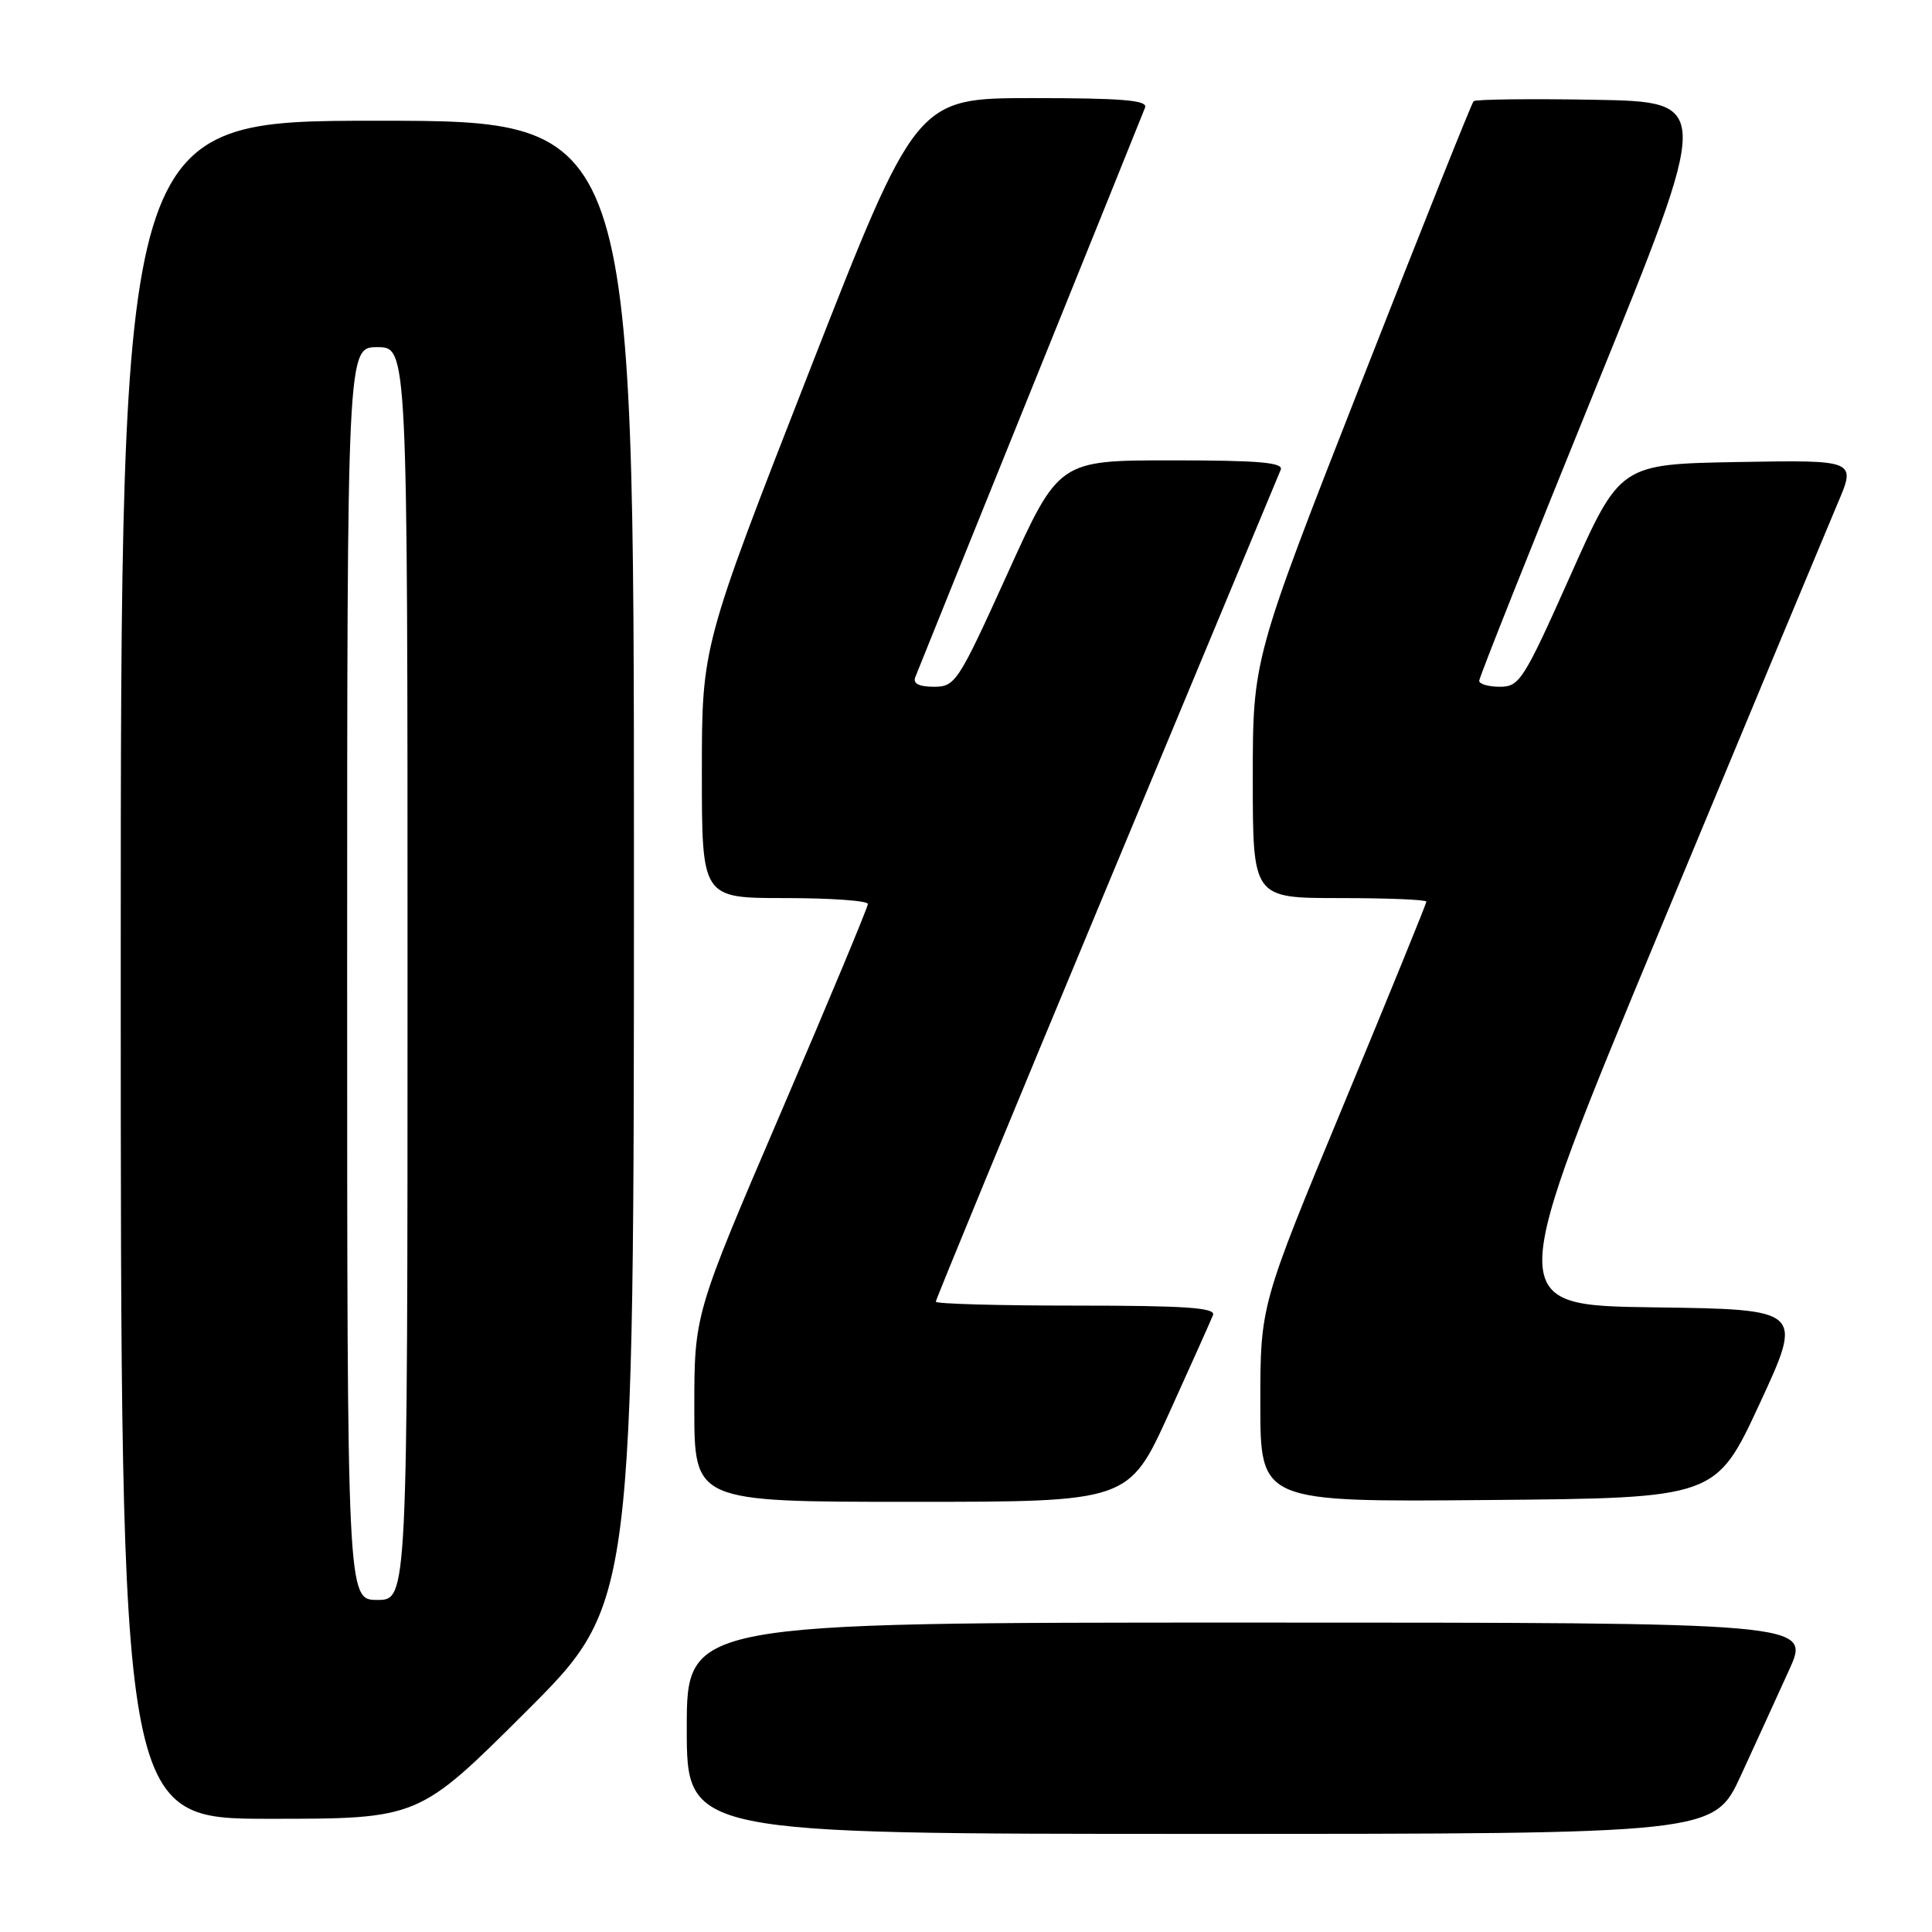 <?xml version="1.0" encoding="UTF-8" standalone="no"?>
<!DOCTYPE svg PUBLIC "-//W3C//DTD SVG 1.1//EN" "http://www.w3.org/Graphics/SVG/1.1/DTD/svg11.dtd" >
<svg xmlns="http://www.w3.org/2000/svg" xmlns:xlink="http://www.w3.org/1999/xlink" version="1.1" viewBox="0 0 256 256">
 <g >
 <path fill="currentColor"
d=" M 230.68 235.25 C 232.64 230.99 235.52 224.69 237.08 221.25 C 239.92 215.00 239.92 215.00 165.46 215.00 C 91.00 215.00 91.00 215.00 91.00 229.00 C 91.00 243.00 91.00 243.00 159.06 243.00 C 227.11 243.00 227.11 243.00 230.68 235.25 Z  M 69.74 226.76 C 84.00 212.53 84.00 212.53 84.00 114.26 C 84.00 16.00 84.00 16.00 50.00 16.00 C 16.00 16.00 16.00 16.00 16.00 128.50 C 16.00 241.00 16.00 241.00 35.74 241.00 C 55.47 241.00 55.47 241.00 69.74 226.76 Z  M 154.91 187.25 C 157.84 180.79 160.46 174.94 160.73 174.25 C 161.11 173.28 157.09 173.00 142.61 173.00 C 132.37 173.00 124.00 172.77 124.00 172.48 C 124.00 172.19 134.16 147.56 146.59 117.73 C 159.01 87.90 169.41 62.94 169.70 62.25 C 170.10 61.28 166.83 61.00 155.26 61.00 C 140.30 61.00 140.30 61.00 133.50 76.00 C 126.96 90.42 126.59 91.00 123.74 91.00 C 121.79 91.00 120.95 90.58 121.27 89.75 C 121.53 89.06 128.39 72.08 136.50 52.00 C 144.61 31.92 151.47 14.94 151.73 14.25 C 152.10 13.28 148.72 13.00 136.80 13.00 C 121.39 13.00 121.39 13.00 107.19 49.32 C 93.00 85.64 93.00 85.64 93.00 102.32 C 93.00 119.00 93.00 119.00 104.00 119.00 C 110.05 119.00 115.00 119.35 115.00 119.78 C 115.00 120.20 109.83 132.61 103.50 147.35 C 92.00 174.14 92.00 174.14 92.00 186.57 C 92.00 199.00 92.00 199.00 120.79 199.00 C 149.57 199.00 149.57 199.00 154.91 187.25 Z  M 233.16 186.00 C 238.95 173.50 238.95 173.50 219.11 173.23 C 199.27 172.96 199.27 172.96 220.15 122.73 C 231.63 95.10 242.14 69.90 243.49 66.72 C 245.96 60.95 245.96 60.95 230.32 61.22 C 214.67 61.50 214.67 61.50 208.09 76.25 C 201.92 90.09 201.34 91.00 198.76 91.00 C 197.24 91.00 196.00 90.64 196.00 90.21 C 196.00 89.77 202.94 72.33 211.42 51.46 C 226.84 13.50 226.84 13.50 211.28 13.22 C 202.72 13.07 195.51 13.16 195.26 13.41 C 195.00 13.66 188.32 30.40 180.40 50.61 C 166.00 87.34 166.00 87.34 166.00 103.17 C 166.00 119.00 166.00 119.00 177.50 119.00 C 183.82 119.00 189.00 119.21 189.00 119.47 C 189.00 119.74 184.05 131.88 178.00 146.46 C 167.00 172.96 167.00 172.96 167.00 185.99 C 167.00 199.03 167.00 199.03 197.18 198.76 C 227.36 198.50 227.36 198.50 233.16 186.00 Z  M 46.00 129.00 C 46.00 46.00 46.00 46.00 50.00 46.00 C 54.00 46.00 54.00 46.00 54.00 129.00 C 54.00 212.00 54.00 212.00 50.00 212.00 C 46.00 212.00 46.00 212.00 46.00 129.00 Z "/>
</g>
</svg>